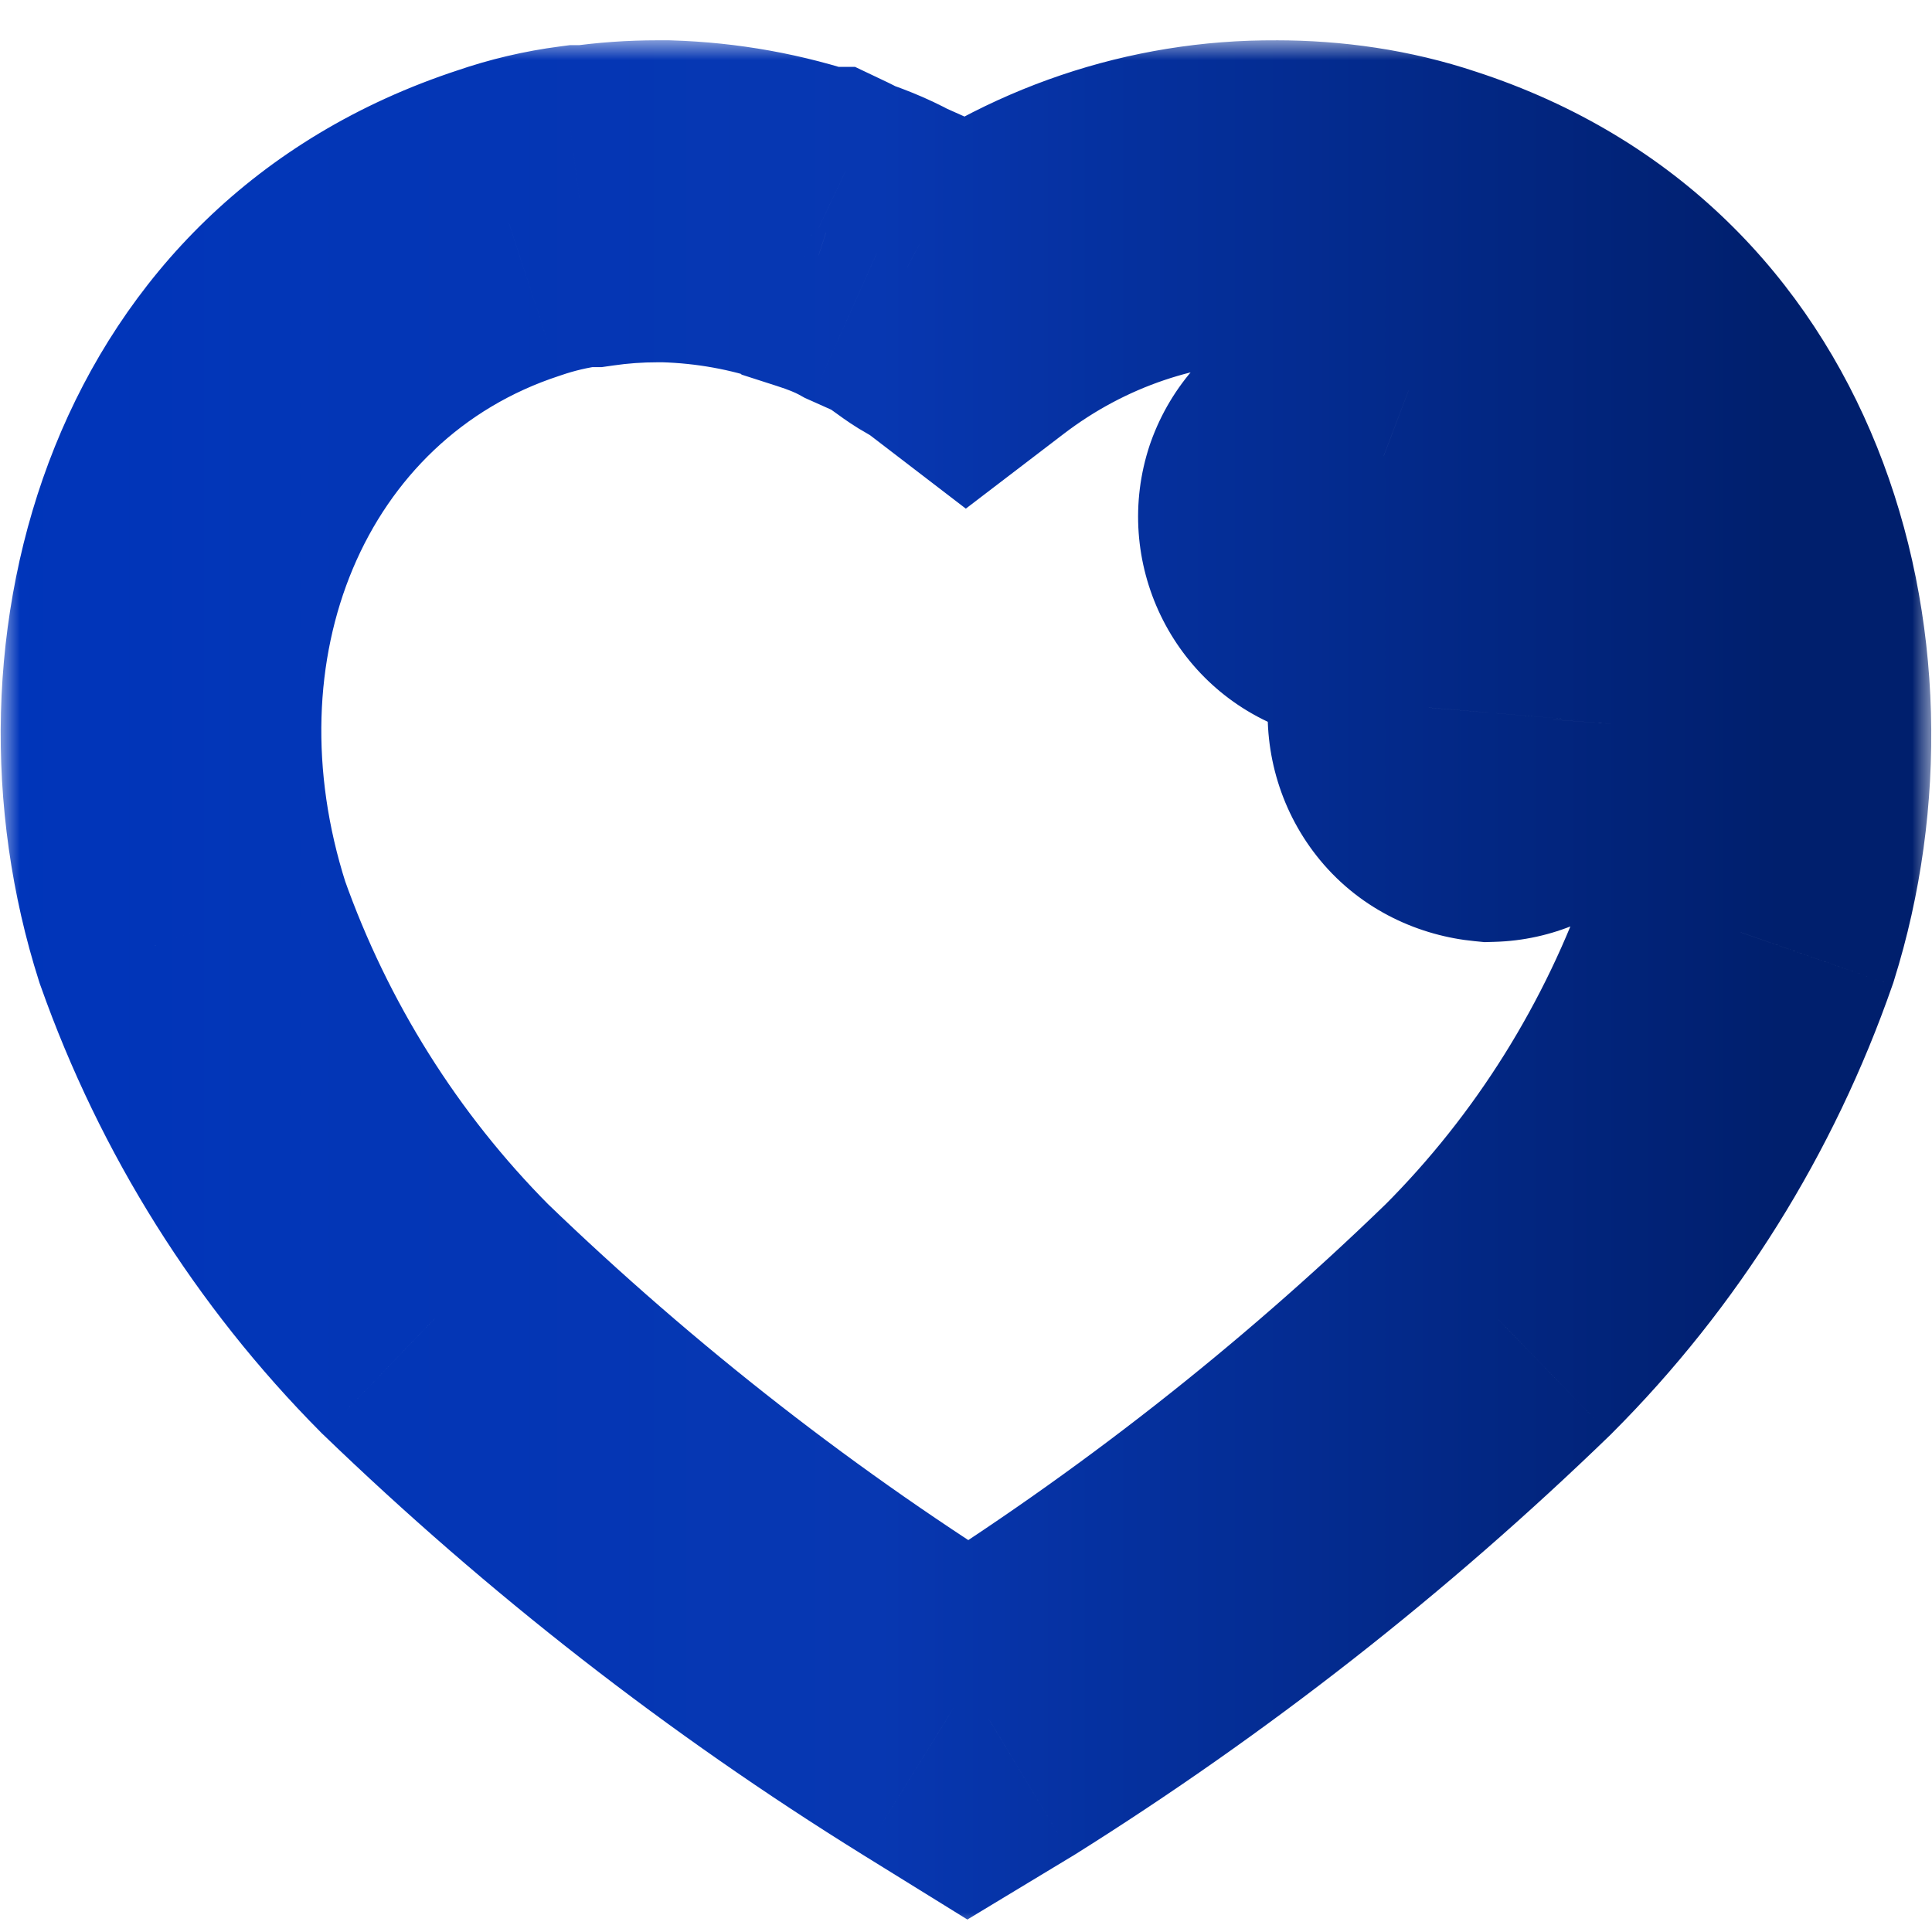 <svg width="48" height="48" viewBox="0 0 48 48" fill="none" xmlns="http://www.w3.org/2000/svg">
<g id="Iconly/Bold/Heart">
<g id="Heart">
<g id="Heart_2">
<mask id="path-1-outside-1_35_17400" maskUnits="userSpaceOnUse" x="0" y="1.001" width="48" height="47" fill="black">
<rect fill="white" y="1.001" width="48" height="47"/>
<path fill-rule="evenodd" clip-rule="evenodd" d="M31.7 5.001C32.962 5.001 34.222 5.179 35.42 5.581C42.802 7.981 45.462 16.081 43.24 23.161C41.98 26.779 39.92 30.081 37.222 32.779C33.36 36.519 29.122 39.839 24.56 42.699L24.06 43.001L23.54 42.679C18.962 39.839 14.7 36.519 10.802 32.759C8.122 30.061 6.06 26.779 4.78 23.161C2.52 16.081 5.18 7.981 12.642 5.539C13.222 5.339 13.82 5.199 14.42 5.121H14.66C15.222 5.039 15.78 5.001 16.34 5.001H16.56C17.82 5.039 19.04 5.259 20.222 5.661H20.34C20.42 5.699 20.48 5.741 20.52 5.779C20.962 5.921 21.38 6.081 21.78 6.301L22.54 6.641C22.724 6.739 22.93 6.889 23.108 7.018C23.221 7.1 23.323 7.174 23.4 7.221C23.433 7.241 23.466 7.26 23.499 7.28C23.671 7.38 23.849 7.484 24 7.599C26.222 5.901 28.92 4.981 31.7 5.001ZM37.02 19.401C37.84 19.379 38.54 18.721 38.6 17.879V17.641C38.66 14.839 36.962 12.301 34.38 11.321C33.56 11.039 32.66 11.481 32.36 12.321C32.08 13.161 32.52 14.081 33.36 14.379C34.642 14.859 35.5 16.121 35.5 17.519V17.581C35.462 18.039 35.6 18.481 35.88 18.821C36.16 19.161 36.58 19.359 37.02 19.401Z"/>
</mask>
<path d="M35.42 5.581L34.148 9.374L34.165 9.38L34.183 9.385L35.42 5.581ZM31.7 5.001L31.671 9.001L31.686 9.001H31.7V5.001ZM43.24 23.161L47.017 24.477L47.038 24.418L47.056 24.359L43.24 23.161ZM37.222 32.779L40.005 35.653L40.028 35.631L40.05 35.608L37.222 32.779ZM24.56 42.699L26.628 46.123L26.657 46.106L26.685 46.089L24.56 42.699ZM24.06 43.001L21.954 46.402L24.034 47.69L26.128 46.425L24.06 43.001ZM23.54 42.679L21.431 46.078L21.434 46.08L23.54 42.679ZM10.802 32.759L7.964 35.578L7.994 35.609L8.025 35.638L10.802 32.759ZM4.78 23.161L0.969 24.378L0.988 24.437L1.009 24.495L4.78 23.161ZM12.642 5.539L13.886 9.341L13.916 9.331L13.946 9.321L12.642 5.539ZM14.42 5.121V1.121H14.161L13.904 1.155L14.42 5.121ZM14.66 5.121V9.121H14.95L15.238 9.08L14.66 5.121ZM16.56 5.001L16.681 1.003L16.62 1.001H16.56V5.001ZM20.222 5.661L18.934 9.448L19.56 9.661H20.222V5.661ZM20.34 5.661L22.056 2.048L21.242 1.661H20.34V5.661ZM20.52 5.779L17.765 8.679L18.427 9.308L19.297 9.588L20.52 5.779ZM21.78 6.301L19.852 9.806L19.996 9.886L20.147 9.953L21.78 6.301ZM22.54 6.641L24.422 3.112L24.3 3.047L24.174 2.99L22.54 6.641ZM23.108 7.018L20.758 10.255L20.758 10.255L23.108 7.018ZM23.4 7.221L21.317 10.636L21.342 10.652L21.367 10.666L23.4 7.221ZM23.499 7.28L21.483 10.734L21.483 10.734L23.499 7.28ZM24 7.599L21.566 10.774L23.996 12.637L26.429 10.778L24 7.599ZM38.6 17.879L42.59 18.164L42.6 18.022V17.879H38.6ZM37.02 19.401L36.64 23.383L36.883 23.407L37.127 23.4L37.02 19.401ZM38.6 17.641L34.601 17.556L34.6 17.599V17.641H38.6ZM34.38 11.321L35.8 7.582L35.74 7.559L35.681 7.539L34.38 11.321ZM32.36 12.321L28.593 10.976L28.579 11.016L28.565 11.056L32.36 12.321ZM33.36 14.379L34.763 10.633L34.73 10.621L34.697 10.61L33.36 14.379ZM35.5 17.581L39.486 17.912L39.5 17.747V17.581H35.5ZM35.88 18.821L38.968 16.279L38.968 16.279L35.88 18.821ZM36.693 1.789C35.031 1.232 33.334 1.001 31.7 1.001V9.001C32.59 9.001 33.413 9.127 34.148 9.374L36.693 1.789ZM47.056 24.359C49.727 15.849 46.728 5.052 36.657 1.777L34.183 9.385C38.876 10.911 41.197 16.314 39.424 21.964L47.056 24.359ZM40.05 35.608C43.181 32.478 45.562 28.657 47.017 24.477L39.462 21.846C38.398 24.902 36.66 27.685 34.394 29.951L40.05 35.608ZM26.685 46.089C31.483 43.08 35.942 39.588 40.005 35.653L34.439 29.906C30.779 33.451 26.761 36.599 22.435 39.31L26.685 46.089ZM26.128 46.425L26.628 46.123L22.492 39.276L21.992 39.578L26.128 46.425ZM21.434 46.08L21.954 46.402L26.166 39.601L25.646 39.279L21.434 46.08ZM8.025 35.638C12.125 39.593 16.611 43.088 21.431 46.078L25.649 39.28C21.313 36.591 17.275 33.445 13.579 29.881L8.025 35.638ZM1.009 24.495C2.485 28.669 4.865 32.458 7.964 35.578L13.64 29.941C11.379 27.665 9.635 24.89 8.551 21.827L1.009 24.495ZM11.398 1.738C1.27 5.052 -1.758 15.834 0.969 24.378L8.591 21.945C6.798 16.329 9.09 10.911 13.886 9.341L11.398 1.738ZM13.904 1.155C13.036 1.268 12.174 1.47 11.338 1.758L13.946 9.321C14.27 9.209 14.604 9.131 14.936 9.088L13.904 1.155ZM14.66 1.121H14.42V9.121H14.66V1.121ZM16.34 1.001C15.597 1.001 14.846 1.052 14.082 1.163L15.238 9.08C15.598 9.027 15.963 9.001 16.34 9.001V1.001ZM16.56 1.001H16.34V9.001H16.56V1.001ZM21.51 1.874C19.948 1.343 18.335 1.053 16.681 1.003L16.439 9C17.305 9.026 18.132 9.176 18.934 9.448L21.51 1.874ZM20.34 1.661H20.222V9.661H20.34V1.661ZM23.275 2.879C22.878 2.502 22.449 2.235 22.056 2.048L18.624 9.275C18.391 9.164 18.082 8.981 17.765 8.679L23.275 2.879ZM23.708 2.797C22.996 2.405 22.312 2.154 21.744 1.971L19.297 9.588C19.612 9.689 19.764 9.758 19.852 9.806L23.708 2.797ZM24.174 2.99L23.413 2.65L20.147 9.953L20.907 10.293L24.174 2.99ZM25.458 3.782C25.343 3.698 24.899 3.366 24.422 3.112L20.658 10.171C20.607 10.144 20.576 10.125 20.568 10.12C20.559 10.114 20.561 10.115 20.576 10.125C20.591 10.136 20.613 10.151 20.645 10.174C20.677 10.197 20.712 10.222 20.758 10.255L25.458 3.782ZM25.483 3.807C25.505 3.82 25.522 3.831 25.534 3.839C25.547 3.847 25.556 3.853 25.562 3.857C25.568 3.861 25.571 3.863 25.572 3.863C25.573 3.864 25.571 3.863 25.568 3.861C25.561 3.856 25.549 3.847 25.529 3.833C25.52 3.826 25.509 3.819 25.497 3.81C25.485 3.801 25.472 3.792 25.458 3.781L20.758 10.255C20.816 10.297 21.07 10.485 21.317 10.636L25.483 3.807ZM25.516 3.825C25.481 3.805 25.456 3.79 25.433 3.776L21.367 10.666C21.41 10.691 21.451 10.715 21.483 10.734L25.516 3.825ZM26.434 4.425C26.047 4.128 25.639 3.897 25.516 3.825L21.483 10.734C21.528 10.76 21.558 10.778 21.587 10.795C21.614 10.811 21.63 10.821 21.639 10.827C21.648 10.833 21.646 10.831 21.635 10.824C21.624 10.816 21.6 10.8 21.566 10.774L26.434 4.425ZM31.729 1.002C28.041 0.975 24.483 2.197 21.571 4.421L26.429 10.778C27.962 9.606 29.799 8.988 31.671 9.001L31.729 1.002ZM34.61 17.595C34.697 16.383 35.678 15.436 36.913 15.403L37.127 23.4C40.002 23.323 42.383 21.06 42.59 18.164L34.61 17.595ZM34.6 17.641V17.879H42.6V17.641H34.6ZM32.961 15.061C33.934 15.43 34.625 16.418 34.601 17.556L42.599 17.727C42.695 13.261 39.99 9.172 35.8 7.582L32.961 15.061ZM36.127 13.667C35.717 14.816 34.404 15.56 33.079 15.104L35.681 7.539C32.716 6.519 29.604 8.147 28.593 10.976L36.127 13.667ZM34.697 10.61C35.937 11.049 36.555 12.385 36.155 13.586L28.565 11.056C27.605 13.938 29.103 17.113 32.023 18.149L34.697 10.61ZM39.5 17.519C39.5 14.508 37.657 11.717 34.763 10.633L31.957 18.125C31.627 18.002 31.5 17.735 31.5 17.519H39.5ZM39.5 17.581V17.519H31.5V17.581H39.5ZM38.968 16.279C39.366 16.762 39.532 17.357 39.486 17.912L31.514 17.251C31.392 18.722 31.834 20.201 32.792 21.364L38.968 16.279ZM37.4 15.419C37.864 15.464 38.48 15.687 38.968 16.279L32.792 21.364C33.84 22.636 35.296 23.255 36.64 23.383L37.4 15.419Z" fill="url(#paint0_linear_35_17400)" mask="url(#path-1-outside-1_35_17400)"/>
</g>
</g>
</g>
<defs>
<linearGradient id="paint0_linear_35_17400" x1="44.195" y1="24.403" x2="-0.522" y2="24.403" gradientUnits="userSpaceOnUse">
<stop stop-color="#001F6D"/>
<stop offset="0.5" stop-color="#0737B1"/>
<stop offset="1" stop-color="#0035BA"/>
</linearGradient>
</defs>
</svg>
